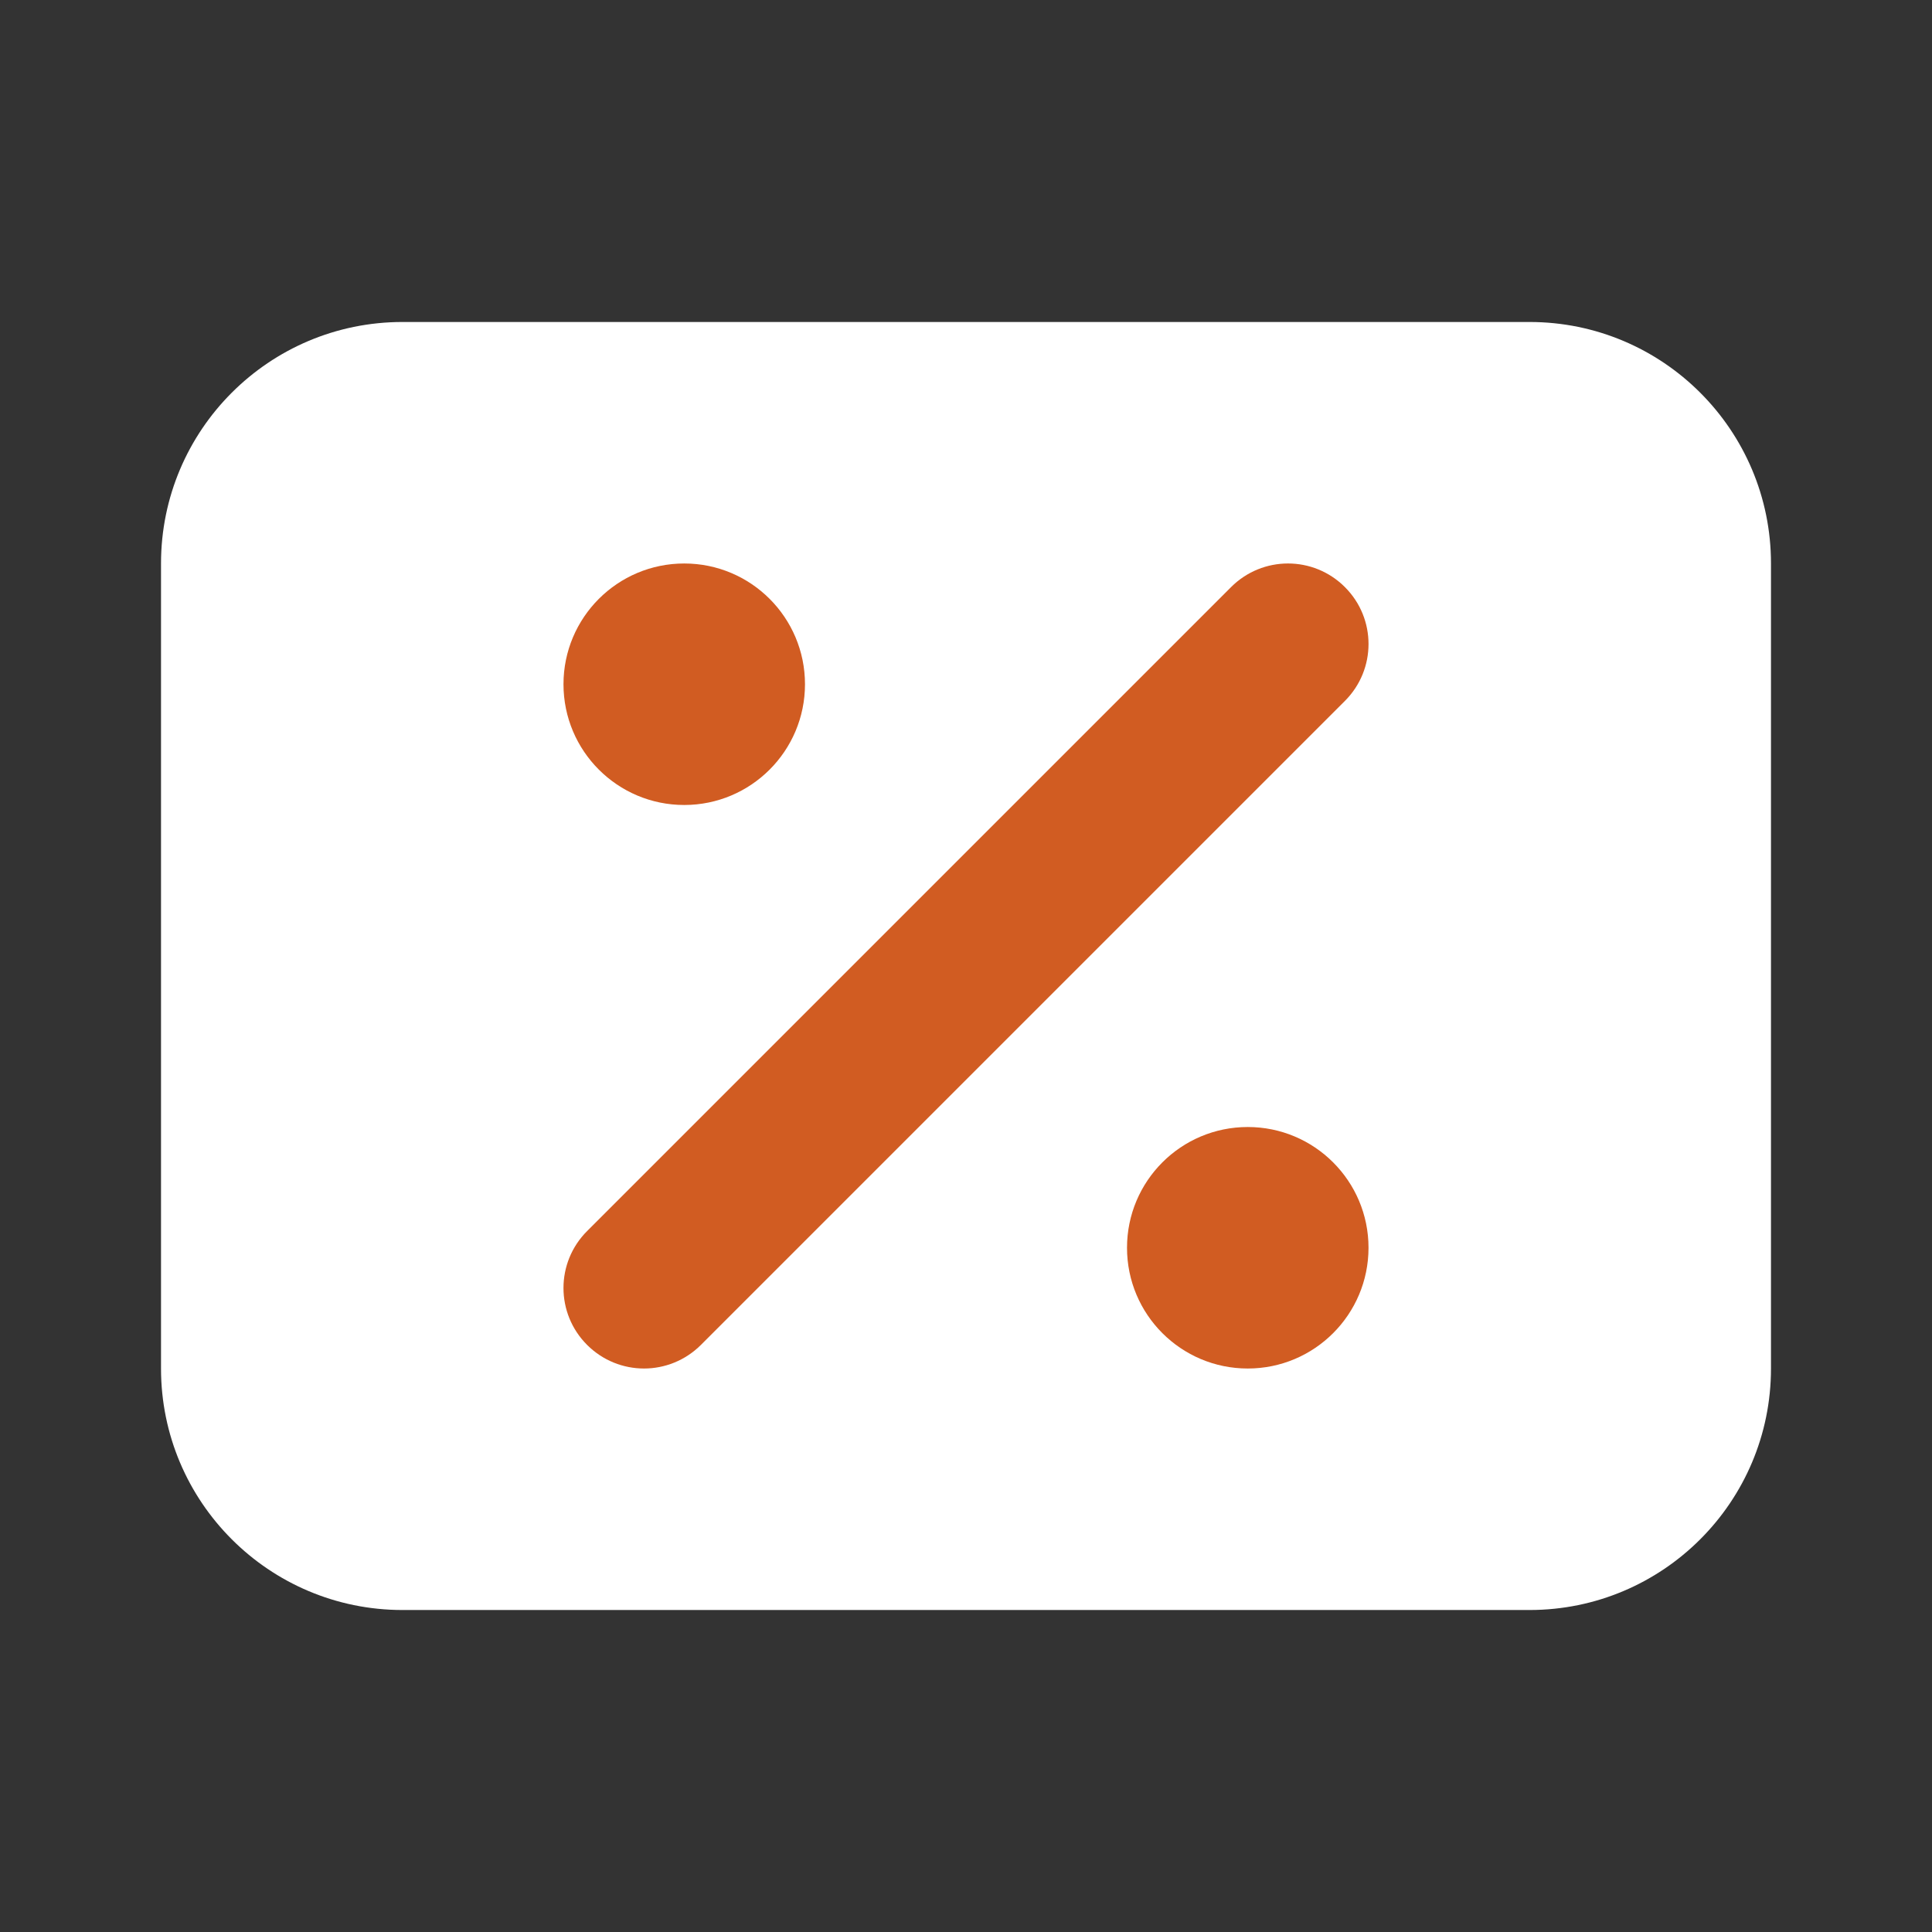 <svg width="50" height="50" viewBox="0 0 50 50" fill="none" xmlns="http://www.w3.org/2000/svg">
<rect x="0" y="0" width="50" height="50" fill="#333333" stroke="none"/>
<path d="M39.583 41.667H10.417C6.965 41.667 4.167 38.869 4.167 35.417V14.583C4.167 11.131 6.965 8.333 10.417 8.333H39.583C43.035 8.333 45.833 11.131 45.833 14.583V35.417C45.833 38.869 43.035 41.667 39.583 41.667Z" fill="white"/>
<path d="M16.667 35.417C16.133 35.417 15.6 35.212 15.194 34.806C14.379 33.992 14.379 32.675 15.194 31.86L31.86 15.194C32.675 14.379 33.992 14.379 34.806 15.194C35.621 16.008 35.621 17.325 34.806 18.14L18.14 34.806C17.733 35.212 17.2 35.417 16.667 35.417Z" fill="#D15C22"/>
<path d="M32.292 35.417C34.017 35.417 35.417 34.018 35.417 32.292C35.417 30.566 34.017 29.167 32.292 29.167C30.566 29.167 29.167 30.566 29.167 32.292C29.167 34.018 30.566 35.417 32.292 35.417Z" fill="#D15C22"/>
<path d="M17.708 20.833C19.434 20.833 20.833 19.434 20.833 17.708C20.833 15.982 19.434 14.583 17.708 14.583C15.982 14.583 14.583 15.982 14.583 17.708C14.583 19.434 15.982 20.833 17.708 20.833Z" fill="#D15C22"/>
</svg>
